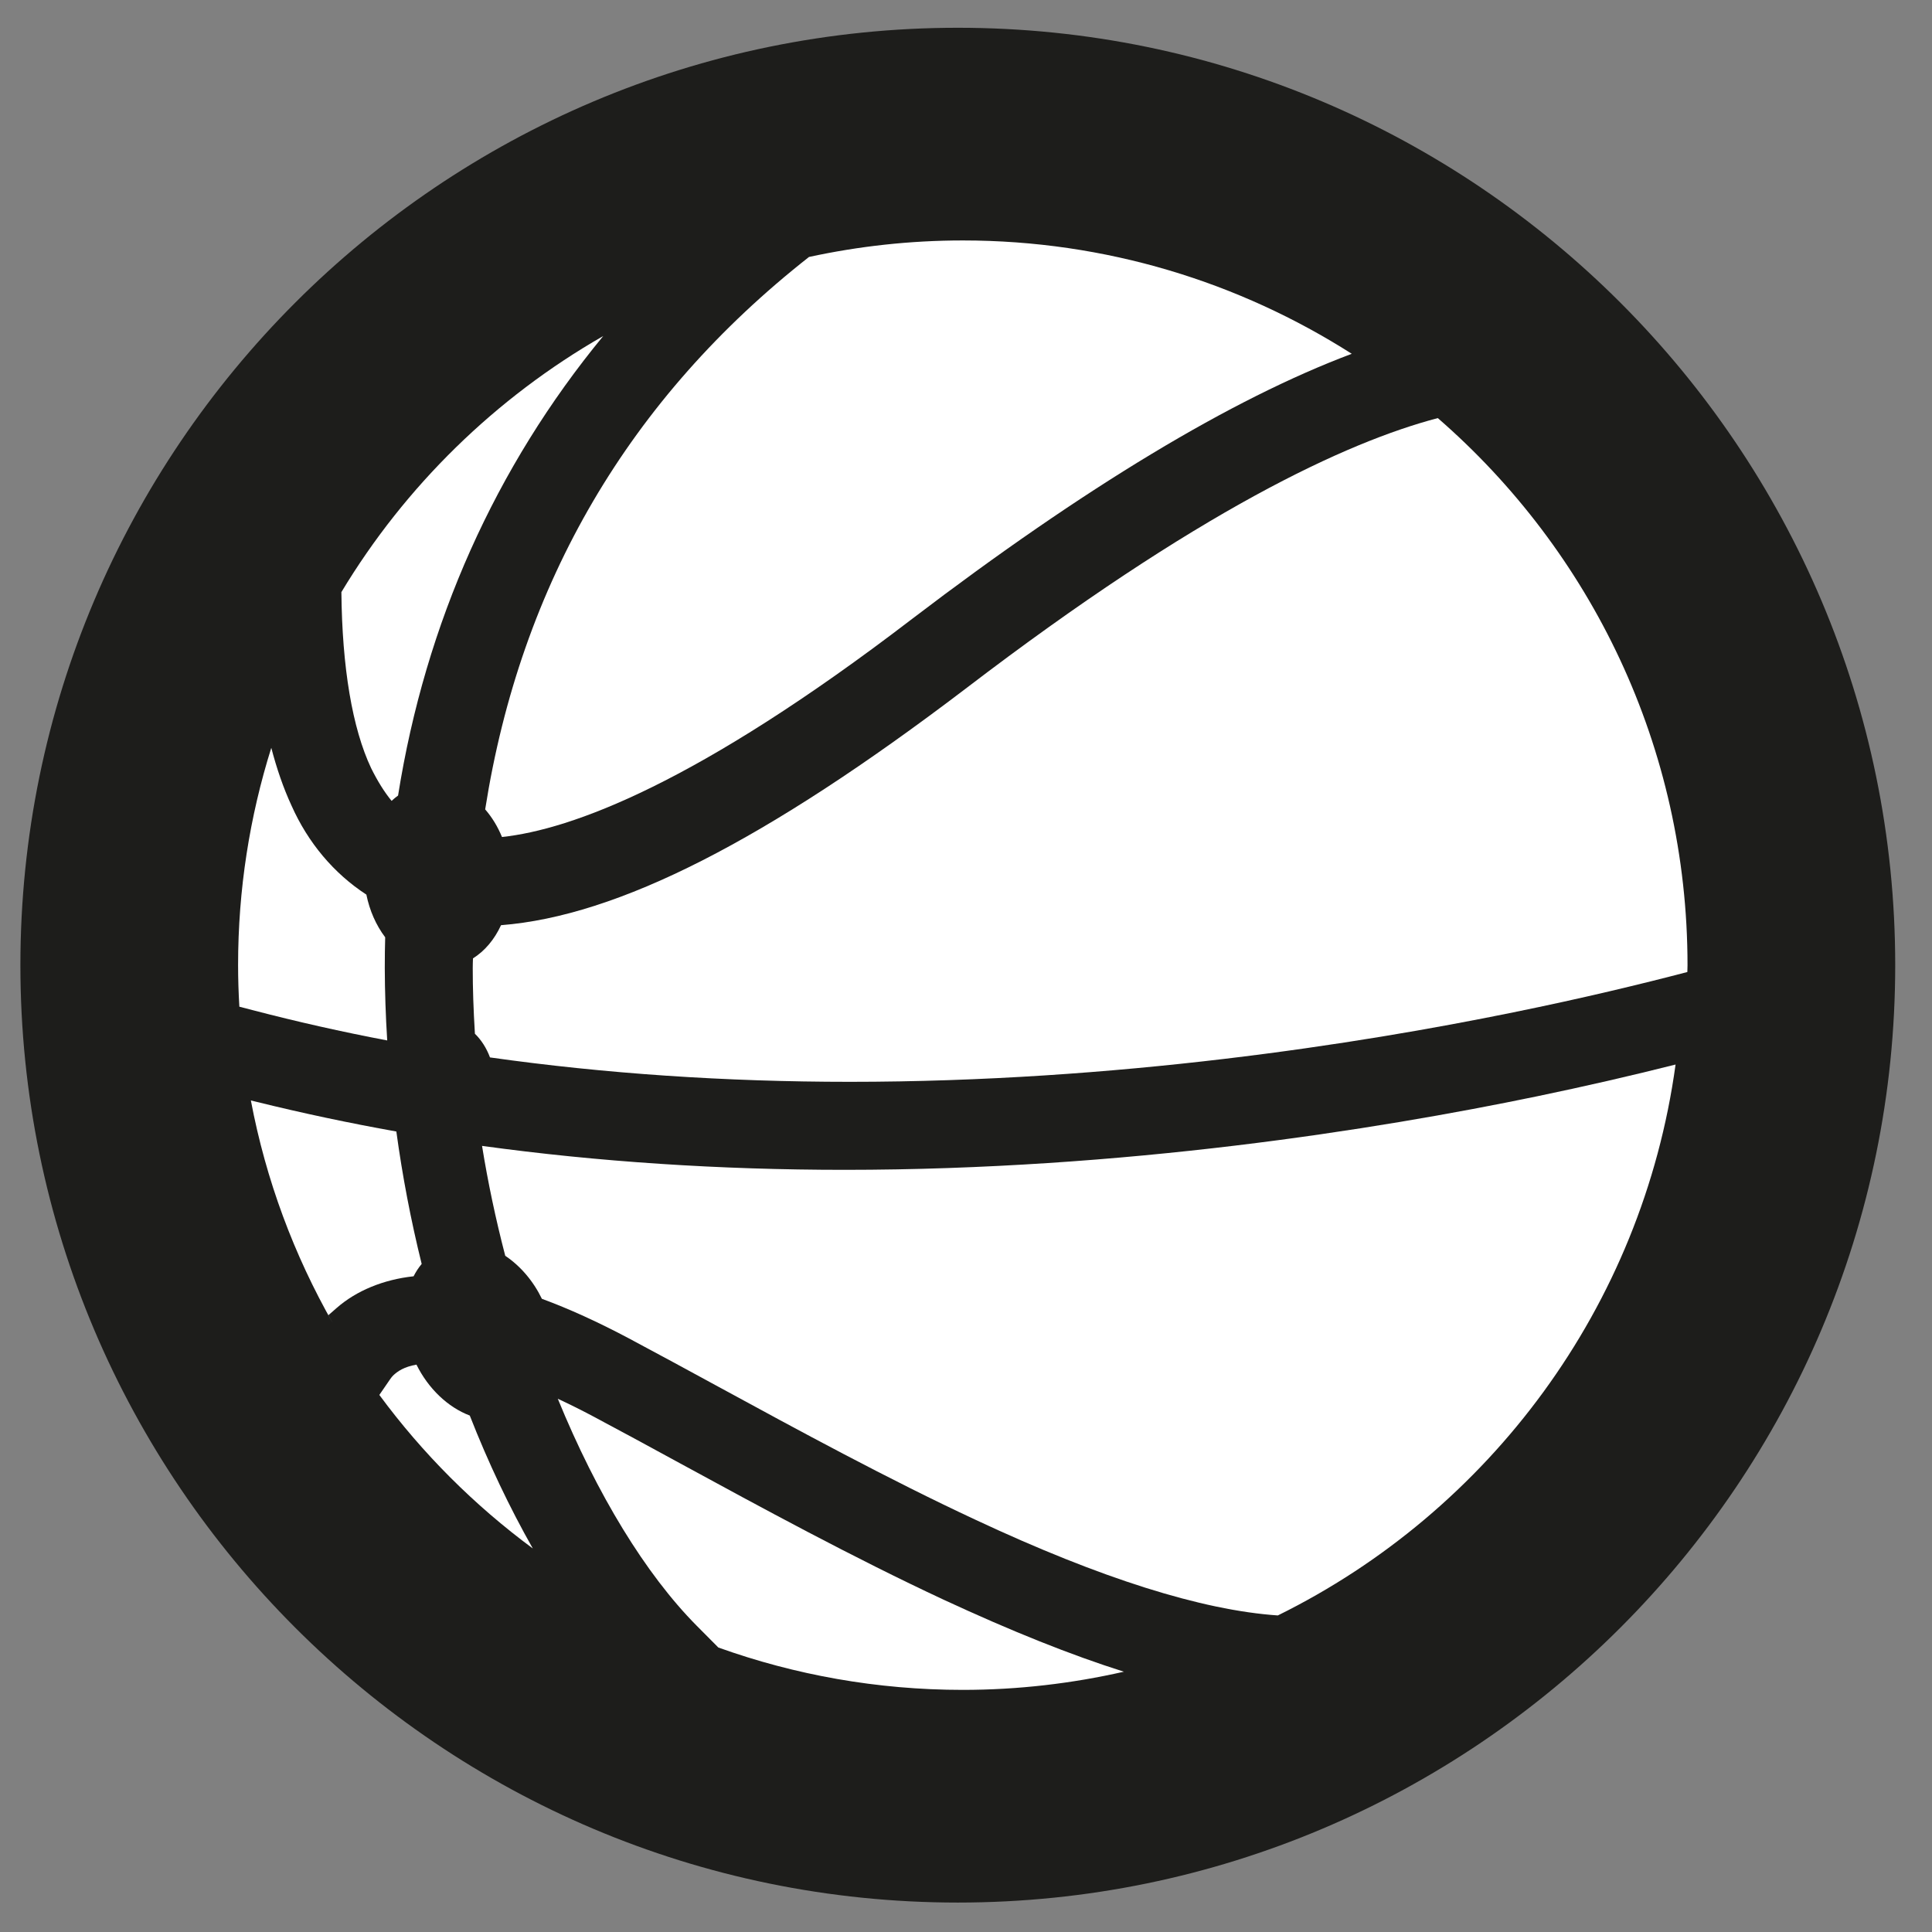 <?xml version="1.0" encoding="utf-8"?>
<!-- Generator: Adobe Illustrator 16.0.1, SVG Export Plug-In . SVG Version: 6.00 Build 0)  -->
<!DOCTYPE svg PUBLIC "-//W3C//DTD SVG 1.1//EN" "http://www.w3.org/Graphics/SVG/1.1/DTD/svg11.dtd">
<svg version="1.1" id="Layer_1" xmlns="http://www.w3.org/2000/svg" xmlns:xlink="http://www.w3.org/1999/xlink" x="0px" y="0px"
	 width="81px" height="81px" viewBox="0 0 81 81" enable-background="new 0 0 81 81" xml:space="preserve">
<rect x="0" y="0" width="81" height="81" fill="#808080" stroke="none"/>
<g>
	<g>
		<path fill="#1D1D1B" d="M40.157,1.164c-21.672,0-39.302,17.63-39.302,39.301c0,21.671,17.63,39.301,39.302,39.301
			c21.671,0,39.301-17.63,39.301-39.301C79.458,18.793,61.828,1.164,40.157,1.164z"/>
	</g>
	<path fill="#FFFFFF" d="M56.673,14.833c-5.032,1.888-11.202,5.603-18.425,11.109c-9.052,6.936-14.31,8.838-17.202,9.15
		c-0.178-0.434-0.416-0.826-0.705-1.158c1.491-9.48,6.05-17.249,13.577-23.161c2.079-0.45,4.235-0.692,6.449-0.692
		C46.368,10.081,51.96,11.83,56.673,14.833z"/>
	<path fill="#FFFFFF" d="M25.291,14.088c-4.511,5.479-7.451,12.016-8.602,19.266c-0.094,0.067-0.184,0.143-0.271,0.223
		c-0.304-0.371-0.583-0.818-0.856-1.367c-0.791-1.671-1.219-4.224-1.249-7.386C16.991,20.375,20.779,16.673,25.291,14.088z"/>
	<path fill="#FFFFFF" d="M11.374,31.353c0.229,0.876,0.509,1.689,0.843,2.412c0.696,1.567,1.78,2.854,3.143,3.742
		c0.136,0.669,0.405,1.281,0.789,1.79c-0.011,0.387-0.017,0.803-0.017,1.292c0.003,0.987,0.037,2.005,0.102,3.032
		c-1.892-0.359-3.779-0.784-5.617-1.264l-0.582-0.151c-0.034-0.576-0.053-1.156-0.053-1.74C9.981,37.291,10.47,34.229,11.374,31.353
		z"/>
	<path fill="#FFFFFF" d="M10.518,46.137l0.237,0.058c1.926,0.475,3.897,0.894,5.862,1.244c0.253,1.859,0.609,3.724,1.062,5.552
		c-0.129,0.155-0.243,0.328-0.339,0.518c-1.26,0.136-2.394,0.601-3.223,1.326l-0.352,0.308l0.195,0.344
		C12.33,52.626,11.149,49.479,10.518,46.137z"/>
	<path fill="#FFFFFF" d="M15.904,58.483l0.452-0.658c0.044-0.065,0.088-0.119,0.132-0.162c0.186-0.174,0.447-0.356,0.972-0.451
		c0.501,1.012,1.319,1.787,2.236,2.136c0.779,1.989,1.669,3.855,2.642,5.572C19.885,63.109,17.714,60.938,15.904,58.483z"/>
	<path fill="#FFFFFF" d="M40.366,70.849c-3.597,0-7.046-0.628-10.249-1.776l-0.913-0.919c-2.128-2.146-4.175-5.497-5.818-9.51
		c0.48,0.222,0.962,0.462,1.458,0.725c1.157,0.614,2.379,1.279,3.648,1.971c3.404,1.853,7.263,3.953,11.078,5.732
		c2.85,1.321,5.325,2.312,7.55,3.015C44.947,70.58,42.689,70.849,40.366,70.849z"/>
	<path fill="#FFFFFF" d="M53.574,67.728c-3.184-0.217-7.432-1.556-12.655-4.001c-3.667-1.707-7.465-3.773-10.816-5.596
		c-1.294-0.704-2.545-1.385-3.737-2.019c-1.313-0.696-2.509-1.24-3.647-1.659c-0.361-0.746-0.9-1.377-1.536-1.803
		c-0.401-1.536-0.727-3.082-0.973-4.608c4.849,0.667,9.96,1.004,15.208,1.004c11.702-0.002,22.245-1.677,29.029-3.084
		c1.999-0.415,3.938-0.861,5.802-1.331C68.855,54.797,62.437,63.357,53.574,67.728z"/>
	<path fill="#FFFFFF" d="M70.743,40.752c-1.876,0.491-4.364,1.096-7.305,1.693c-6.504,1.328-16.606,2.911-27.811,2.911
		c-5.21,0-10.283-0.344-15.084-1.023c-0.143-0.386-0.359-0.727-0.632-0.993c-0.062-1.013-0.092-1.916-0.091-2.753
		c0-0.135,0.005-0.271,0.01-0.406c0.496-0.312,0.9-0.792,1.176-1.392c4.897-0.382,11.103-3.544,19.48-9.917
		c9.747-7.452,15.973-10.339,19.795-11.343C66.692,23.1,70.75,31.307,70.75,40.465C70.75,40.562,70.745,40.656,70.743,40.752z"/>
</g>
</svg>
